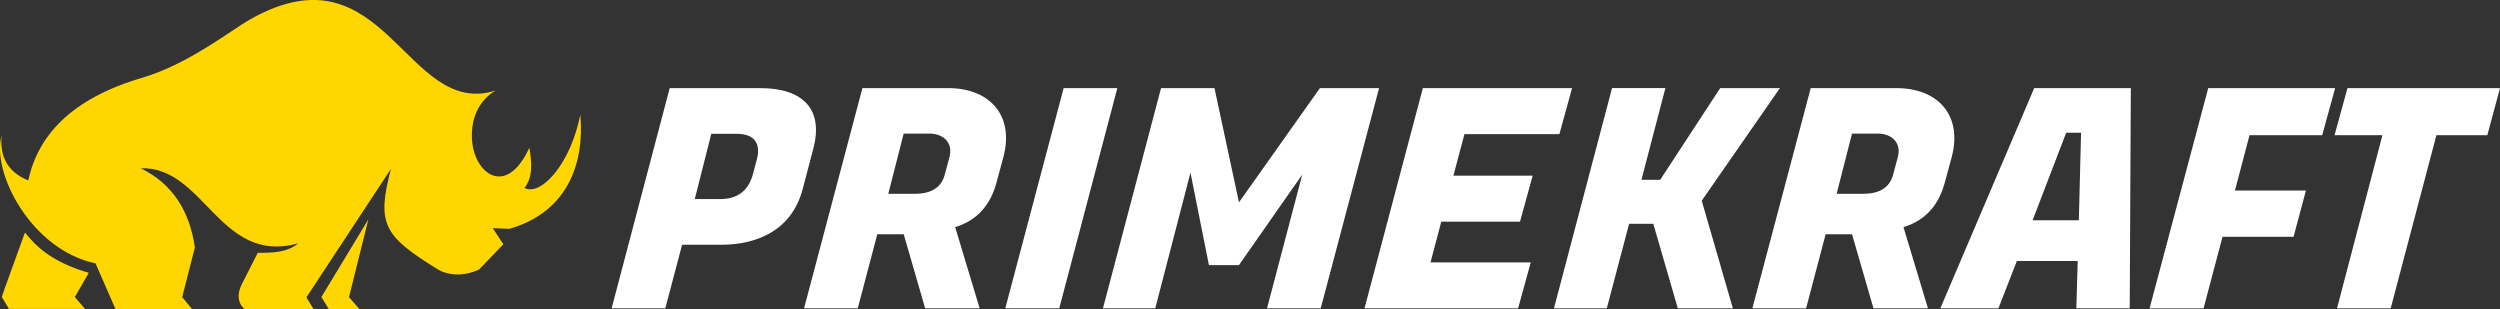 <?xml version="1.0" encoding="UTF-8"?>
<svg id="logos" xmlns="http://www.w3.org/2000/svg" viewBox="0 0 716.62 88.57">
  <rect x="0" y="0" width="716.62" height="88.57" fill="#333333" stroke="none"/>
  <defs>
    <style>
      .cls-1 {
        fill: #fff;
      }

      .cls-2 {
        fill: #ffd600;
      }
    </style>
  </defs>
  <g>
    <path class="cls-2" d="M8.54,68.3l-1.39-1.65-5.9,16.3-.73,2.18,2.05,3.43h21.79l-2.91-3.43,4.01-6.93c-8.45-2.44-13.57-6-16.92-9.9Z"/>
    <path class="cls-2" d="M166.35,32.89c-1.32,6.41-3.76,12.55-7.73,17.24-4.29,4.89-7.13,4.36-8.26,3.76,2.31-3.1,2.18-6.67,1.39-11.56-6.67,14.46-15.76,7.44-16.44-2.13-.75-10.52,6.59-14.13,6.79-14.25-25.89,8.19-31.64-42.2-70.27-20.47-5.61,3.17-17.77,12.88-30.97,16.78-20.54,6.01-29.98,16.64-32.76,29.46C2.3,49.34-.21,44.98.51,38.71c-3.14,10.56,8.42,32.92,26.88,36.79l5.71,13.08h21.93l-2.8-3.43,3.63-14.2c-1.45-10.24-6.27-18.23-15.52-22.72,18.29-.59,22.59,27.8,45.17,21.53-3.3,2.64-7.2,2.71-11.62,2.71,0,0-3.68,7.19-4.62,9.1-2.31,4.7.79,7.01.79,7.01h19.81l-2.05-3.37.07-.07,24.17-36.72c-4.09,15.72-2.25,19.15,13.54,28.86,2.51,1.52,7,2.18,11.69,0l7-7.26-3.04-4.62,4.76.2c15.59-4.49,21.66-17.24,20.34-32.69Z"/>
    <polygon class="cls-2" points="92.12 85.14 94.23 88.57 99.18 88.57 103.01 88.57 100.04 85.2 105.59 62.88 92.12 85.14"/>
  </g>
  <path id="one-line-logo-white" class="cls-1" d="M211.23,38.36h-7.34l-4.73,18.7h7.34c4.73,0,8.05-2.21,9.39-7.34l1.1-4.18c1.03-4.02-.39-7.18-5.76-7.18ZM206.57,70.16h-11.05l-4.81,18.23h-15.39l16.65-63.13h25.96c12.31,0,18.15,6.08,15.23,17.28l-3.08,11.68c-3,11.36-12.39,15.94-23.51,15.94h0ZM230.48,88.39l16.73-63.13h24.62c11.68,0,19.02,7.65,15.78,19.81l-1.97,7.26c-1.66,6.23-5.37,10.81-11.84,12.78l7.02,23.28h-15.62l-6.15-21.23h-7.58l-5.6,21.23h-15.39ZM254.62,55.56h7.5c4.66,0,7.65-1.66,8.68-5.44l1.34-4.97c1.18-4.26-1.74-6.86-5.76-6.86h-7.34l-4.42,17.28h0ZM304.89,25.26h15.39l-16.65,63.13h-15.47l16.73-63.13ZM332.82,25.26h15.31l7.02,32.75,23.2-32.75h16.96l-16.73,63.13h-15.39l10.1-38.35-18.15,25.96h-8.6l-5.29-26.51-10.1,38.9h-14.99l16.65-63.13h0ZM438.79,75.21l-3.63,13.18h-44.03l16.73-63.13h42.77l-3.63,13.18h-27.22l-3.16,11.91h22.72l-3.63,13.18h-22.57l-3.08,11.68h28.72ZM477.38,25.26l-6.86,26.28h5.37l17.2-26.28h17.12l-22.41,32.27,8.92,30.85h-15.78l-7.02-24.22h-6.94l-6.39,24.22h-15.15l16.65-63.13h15.31ZM595.18,88.39l.39-13.57h-17.44l-5.29,13.57h-16.65l26.91-63.13h27.7l-.32,63.13h-15.31ZM582.64,63.14h13.26l.63-25.09h-4.26l-9.63,25.09ZM660.99,54.62l-3.55,13.26h-20.36l-5.44,20.52h-15.47l16.81-63.13h36.38l-3.71,13.49h-20.83l-4.18,15.86h20.36ZM716.62,25.26l-3.63,13.49h-14.6l-13.1,49.63h-15.39l13.02-49.63h-13.73l3.71-13.49h43.71ZM502.31,88.39l16.73-63.13h24.62c11.68,0,19.02,7.65,15.78,19.81l-1.97,7.26c-1.66,6.23-5.37,10.81-11.84,12.78l7.02,23.28h-15.62l-6.15-21.23h-7.57l-5.6,21.23h-15.39ZM526.46,55.56h7.5c4.66,0,7.65-1.66,8.68-5.44l1.34-4.97c1.18-4.26-1.74-6.86-5.76-6.86h-7.34l-4.42,17.28h0Z"/>
</svg>